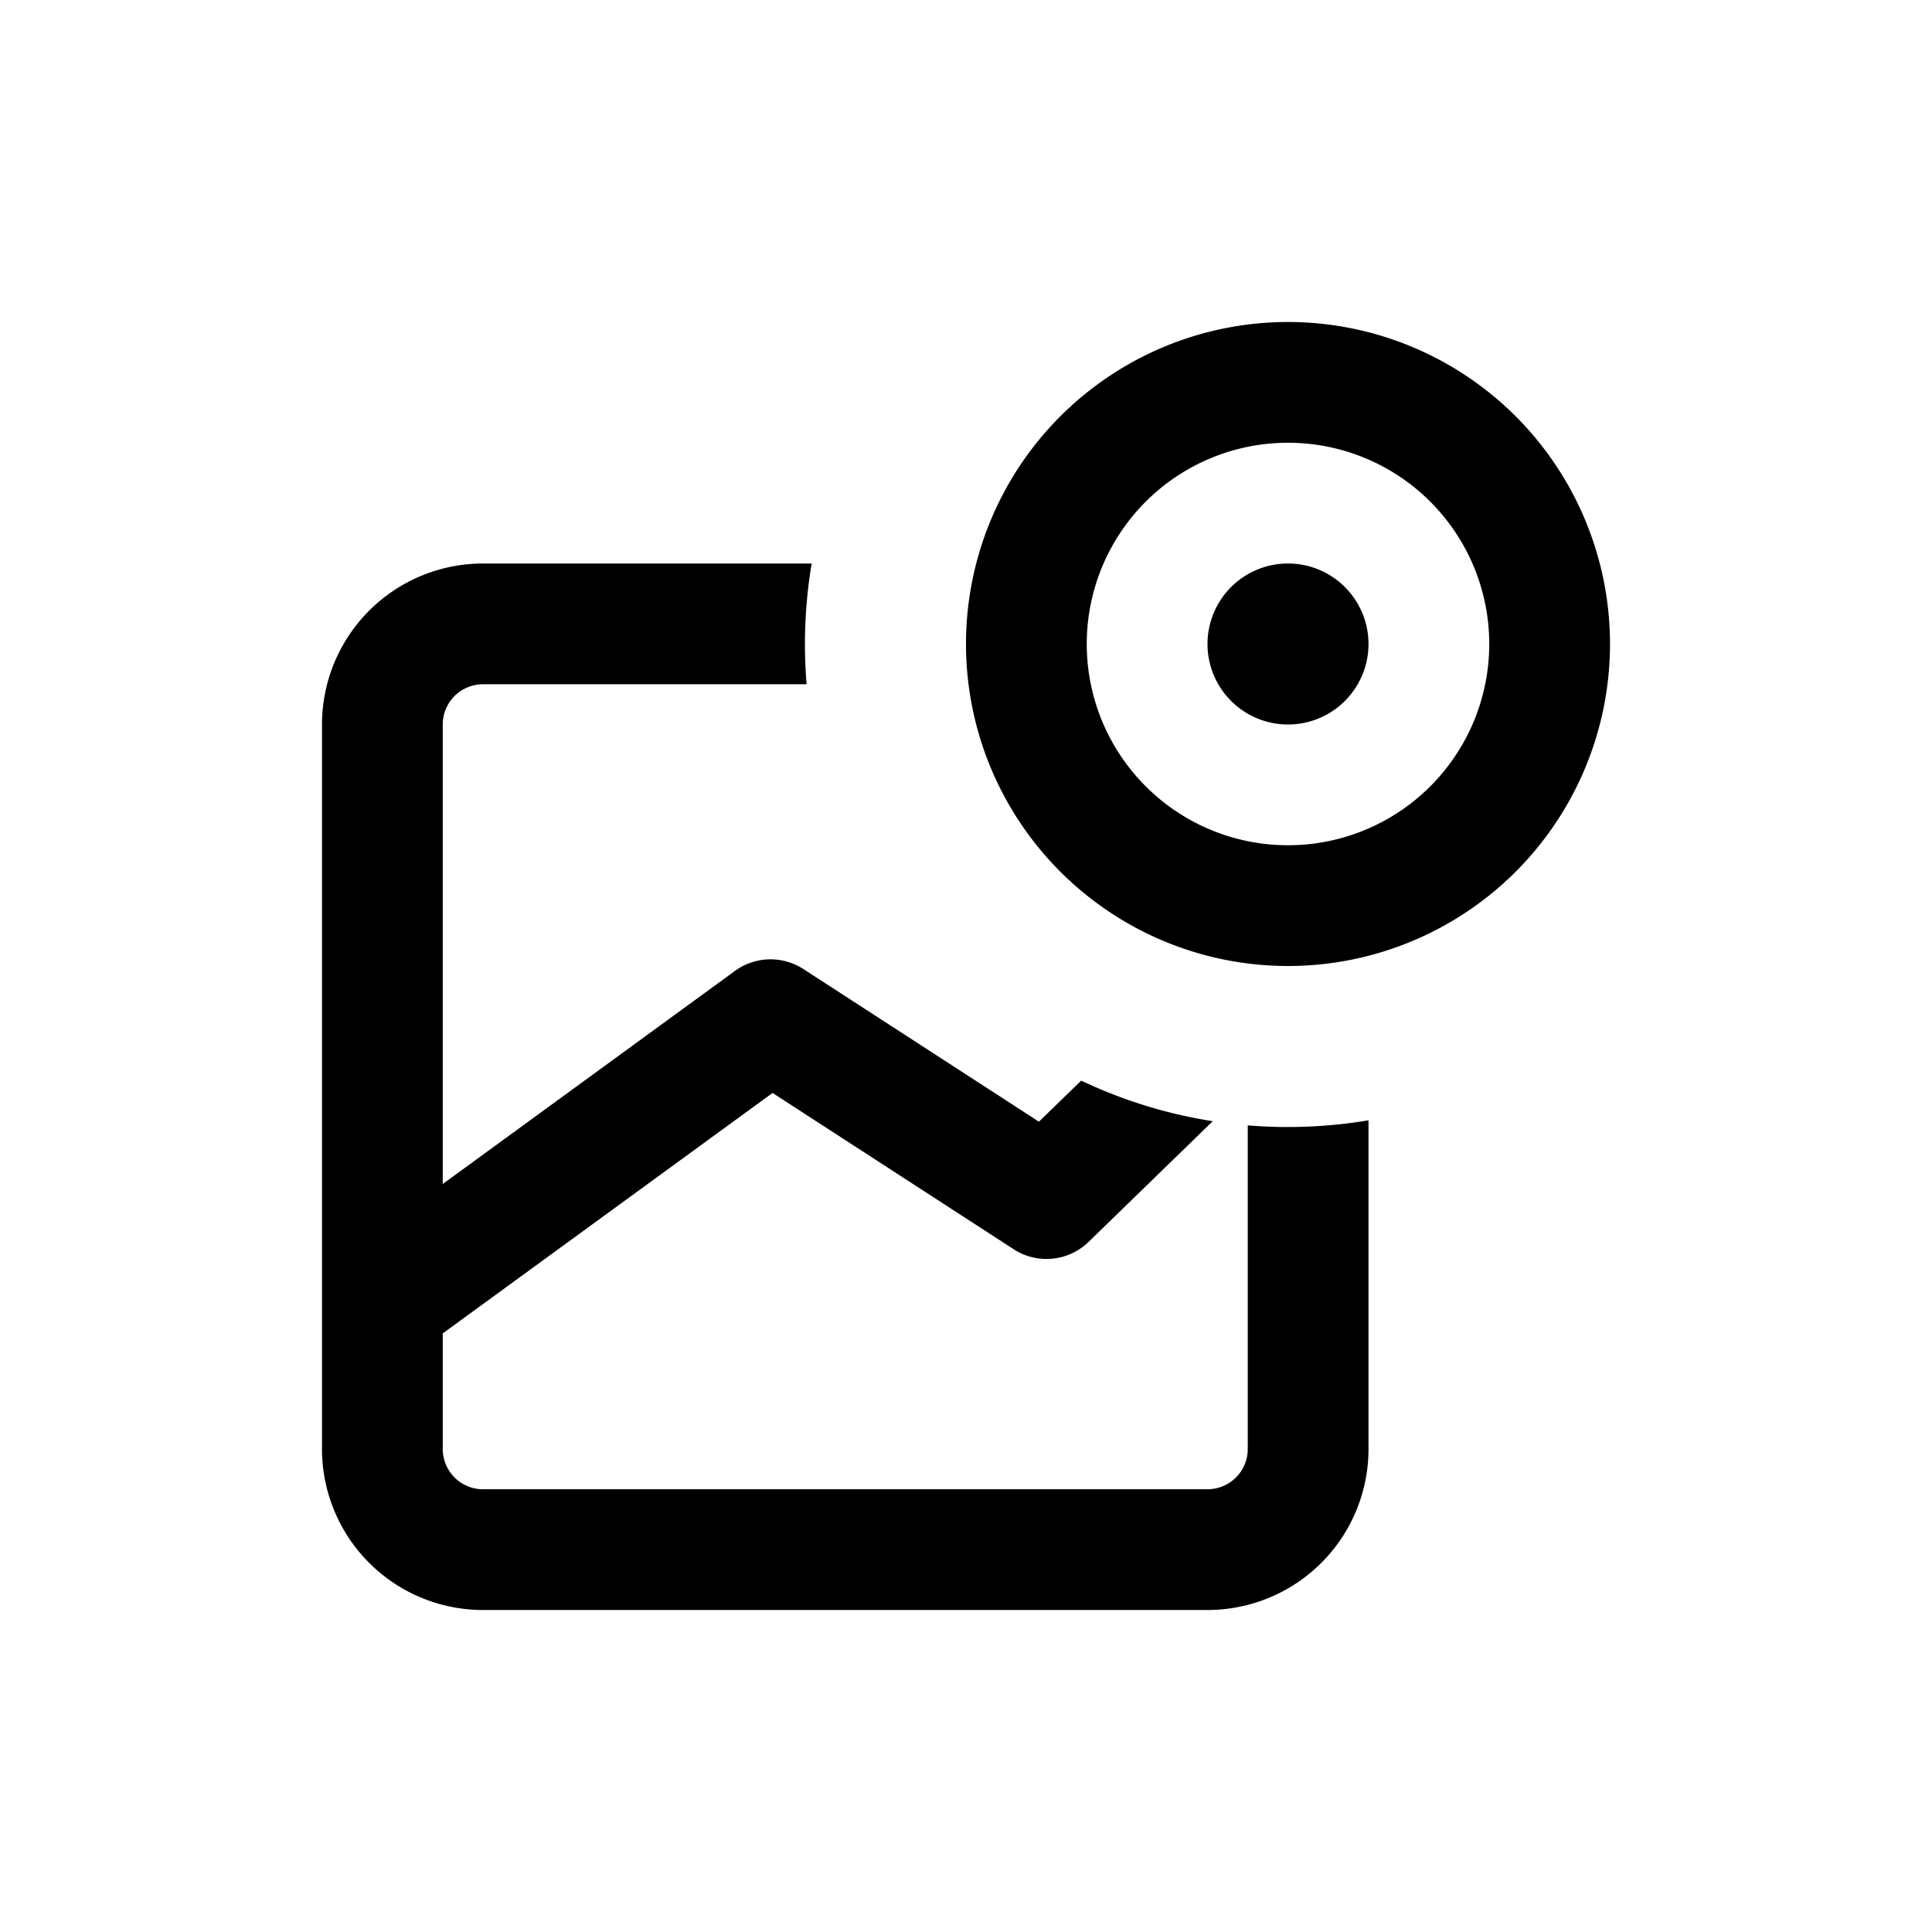 <svg xmlns="http://www.w3.org/2000/svg" width="24" height="24" viewBox="0 0 24 24">
    <path d="M16 9a1 1 0 100-2 1 1 0 000 2z"/>
    <path fill-rule="evenodd" d="M16 12a4 4 0 100-8 4 4 0 000 8zm0-1.5a2.5 2.5 0 100-5 2.5 2.5 0 000 5z"/>
    <path d="M6 7h4.083a6.036 6.036 0 00-.063 1.5H6a.5.5 0 00-.5.5v5.708l3.63-2.647a.75.75 0 01.85-.023l2.926 1.896.525-.51a5.96 5.96 0 001.634.504l-1.542 1.499a.75.75 0 01-.93.092l-2.996-1.942L5.5 16.564V18a.5.5 0 00.5.5h9a.5.5 0 00.5-.5v-4.02a6.081 6.081 0 001.5-.063V18a2 2 0 01-2 2H6a2 2 0 01-2-2V9a2 2 0 012-2z"/>
</svg>
